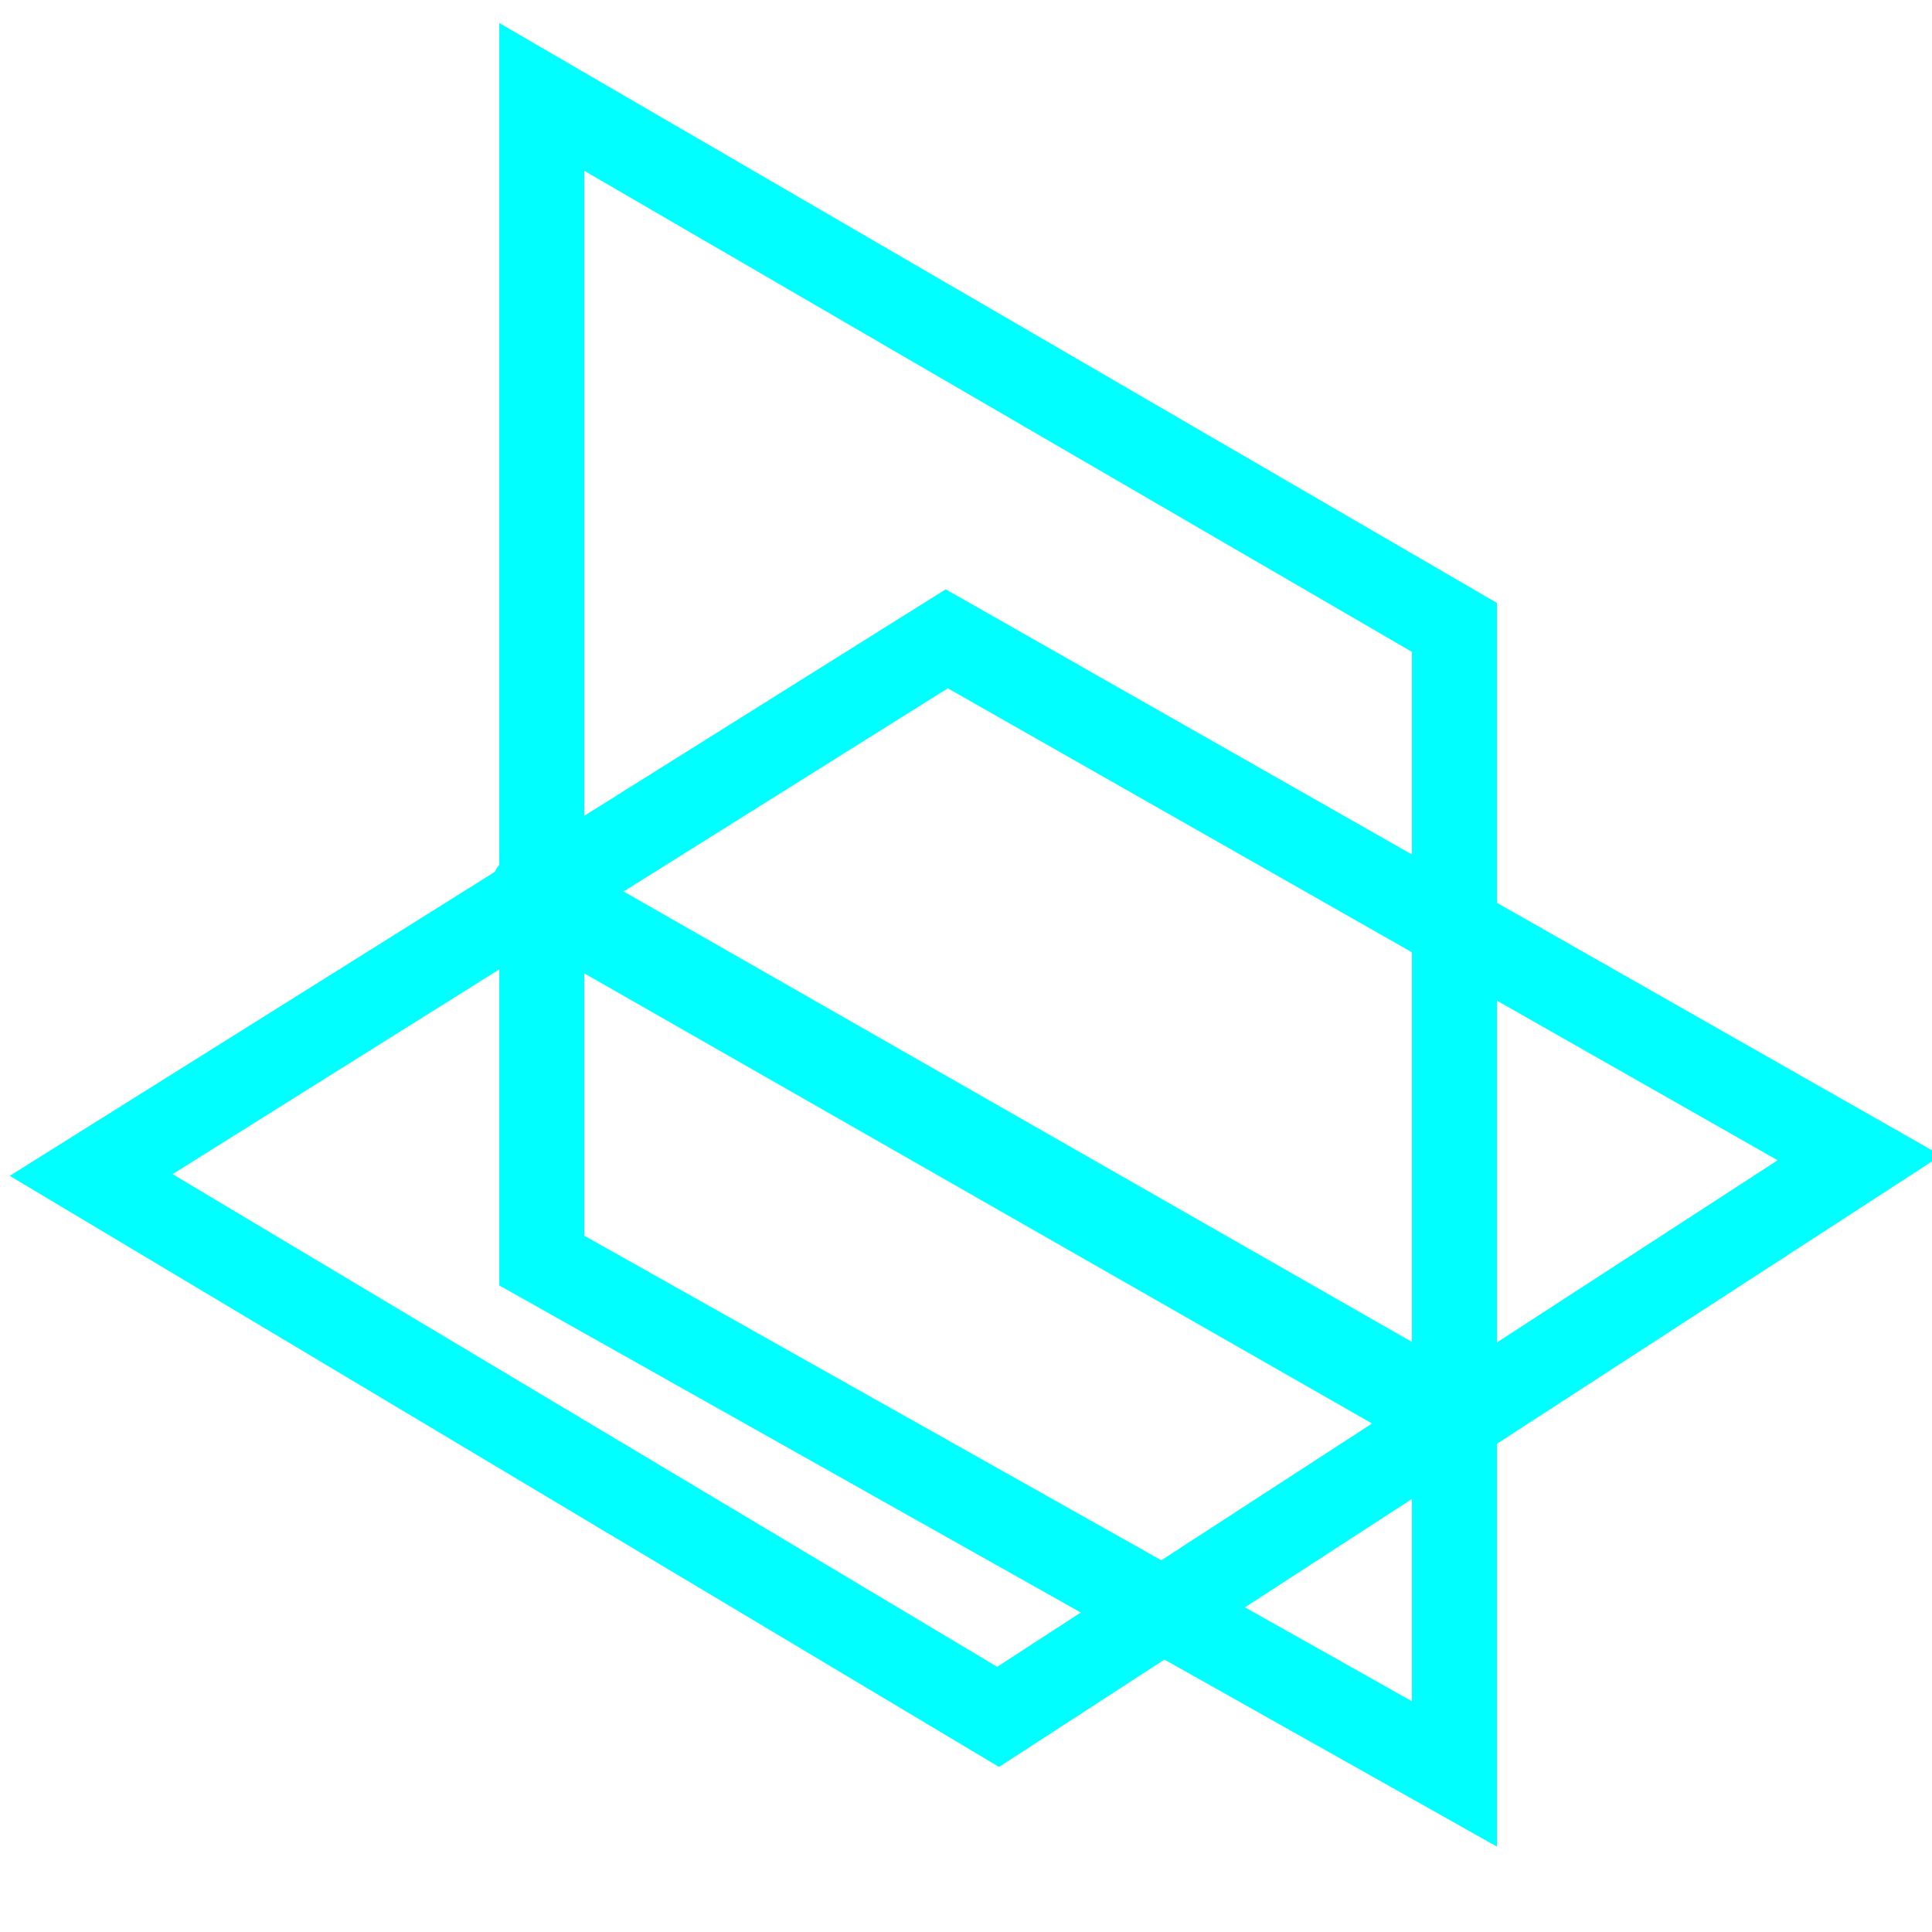 <?xml version="1.0" encoding="UTF-8" standalone="no"?>
<!-- Created with Inkscape (http://www.inkscape.org/) -->

<svg
   xmlns:dc="http://purl.org/dc/elements/1.1/"
   xmlns:cc="http://creativecommons.org/ns#"
   xmlns:rdf="http://www.w3.org/1999/02/22-rdf-syntax-ns#"
   xmlns:svg="http://www.w3.org/2000/svg"
   xmlns="http://www.w3.org/2000/svg"
   xmlns:sodipodi="http://sodipodi.sourceforge.net/DTD/sodipodi-0.dtd"
   xmlns:inkscape="http://www.inkscape.org/namespaces/inkscape"
   width="128"
   height="128"
   viewBox="0 0 33.867 33.867"
   version="1.1"
   id="svg1668"
   inkscape:version="0.92.4 (unknown)"
   sodipodi:docname="create_neck_planes.svg">
  <defs
     id="defs1662" />
  <sodipodi:namedview
     id="base"
     pagecolor="#ffffff"
     bordercolor="#666666"
     borderopacity="1.0"
     inkscape:pageopacity="0.0"
     inkscape:pageshadow="2"
     inkscape:zoom="2.4839363"
     inkscape:cx="-18.383784"
     inkscape:cy="28.634303"
     inkscape:document-units="px"
     inkscape:current-layer="layer1"
     showgrid="false"
     units="px"
     inkscape:window-width="1920"
     inkscape:window-height="1023"
     inkscape:window-x="0"
     inkscape:window-y="0"
     inkscape:window-maximized="1"
     inkscape:snap-global="false" />
  <g
     inkscape:label="Layer 1"
     inkscape:groupmode="layer"
     id="layer1"
     transform="translate(0,-263.133)"
     style="opacity:1">
    <path
       style="fill:none;stroke:#00ffff;stroke-width:1.49;stroke-linecap:butt;stroke-linejoin:miter;stroke-miterlimit:4;stroke-dasharray:none;stroke-opacity:1"
       d="m 9.497,264.832 v 20.398 l 15.998,8.999 v -20.098 z"
       id="path833"
       inkscape:connector-curvature="0" />
    <path
       style="fill:none;stroke:#00ffff;stroke-width:1.49;stroke-linecap:butt;stroke-linejoin:miter;stroke-miterlimit:4;stroke-dasharray:none;stroke-opacity:1"
       d="m 1.598,283.73 14.998,-9.399 15.998,9.099 -15.098,9.799 z"
       id="path835"
       inkscape:connector-curvature="0" />
    <path
       style="fill:none;stroke:#00ffff;stroke-width:1.588;stroke-linecap:round;stroke-linejoin:miter;stroke-opacity:1;stroke-miterlimit:4;stroke-dasharray:none"
       d="m 9.374,278.785 15.658,8.947"
       id="path837"
       inkscape:connector-curvature="0" />
  </g>
</svg>
